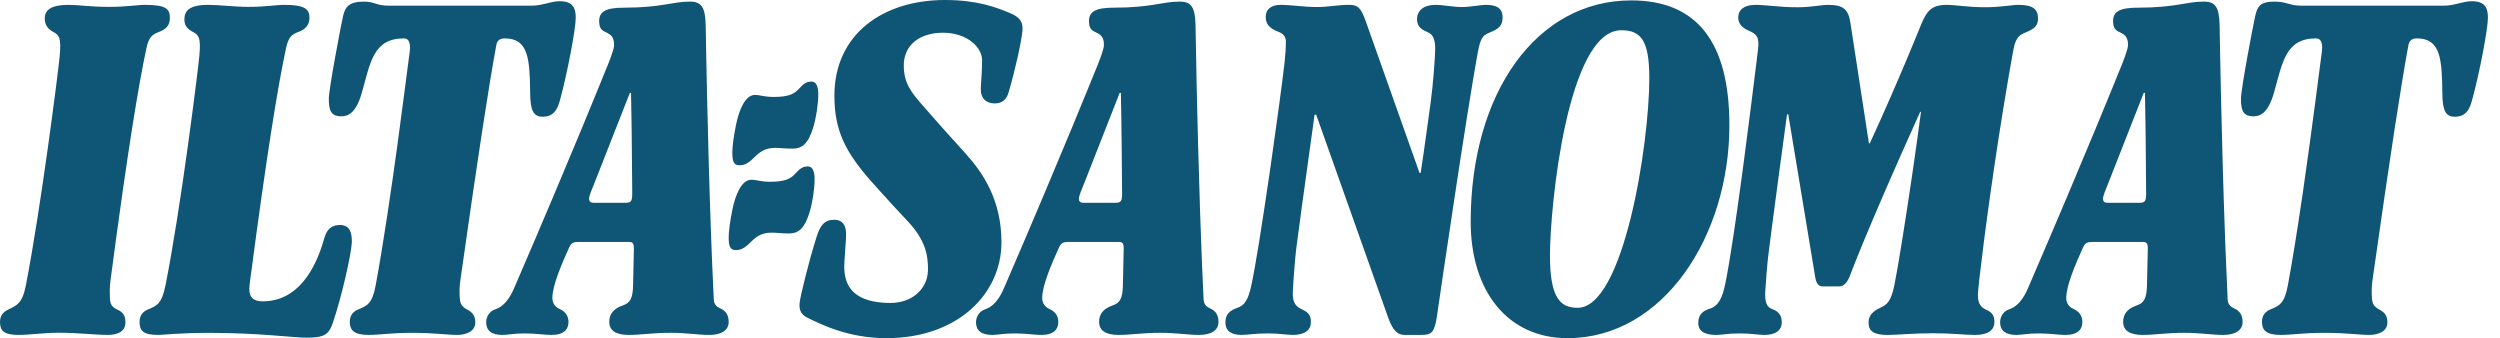 <?xml version="1.0" encoding="UTF-8"?>
<svg width="207px" height="28px" viewBox="0 0 207 28" version="1.1" xmlns="http://www.w3.org/2000/svg" xmlns:xlink="http://www.w3.org/1999/xlink">
    <g id="Logos" stroke="none" stroke-width="1" fill="none" fill-rule="evenodd">
        <g fill="#0F5576" fill-rule="nonzero">
            <path d="M135.07,0.033 C140.553,0.033 143.193,3.545 143.193,10.366 C143.193,19.568 137.711,28 129.793,28 C124.813,28 121.773,24.08 121.773,18.363 C121.773,7.693 127.218,0.033 135.07,0.033 Z M78.242,0 C80.915,0 82.452,0.602 83.52,1.037 C84.381,1.389 84.725,1.74 84.658,2.541 C84.581,3.444 84.057,5.787 83.52,7.626 C83.338,8.25 82.987,8.564 82.351,8.564 C81.65,8.564 81.18,8.127 81.21,7.324 C81.231,6.69 81.315,6.057 81.315,4.952 C81.315,3.982 80.146,2.71 78.074,2.71 C76.171,2.71 74.833,3.713 74.833,5.417 C74.833,6.891 75.466,7.658 76.34,8.663 C77.674,10.201 78.343,10.938 79.947,12.71 C81.455,14.377 82.92,16.621 82.92,20.064 C82.92,24.347 79.279,27.999 73.398,27.999 C70.224,27.999 67.986,26.858 66.884,26.321 C66.398,26.087 66.123,25.751 66.216,25.021 C66.281,24.483 66.95,21.706 67.616,19.602 C67.909,18.682 68.253,18.195 69.088,18.195 C69.688,18.195 70.056,18.56 70.056,19.398 C70.056,19.906 69.976,20.58 69.924,21.572 C69.871,22.577 69.688,25.083 73.731,25.083 C75.571,25.083 76.838,23.88 76.838,22.308 C76.838,21.106 76.628,19.886 75.169,18.33 C74.134,17.225 73.395,16.428 72.229,15.117 C69.99,12.609 69.088,10.802 69.088,7.928 C69.088,2.81 73.132,0 78.242,0 Z M23.586,0.402 C25.29,0.402 25.625,0.802 25.625,1.473 C25.625,2.041 25.29,2.441 24.72,2.641 C24.182,2.833 23.887,3.043 23.685,3.98 C23.017,7.087 22.114,12.576 20.712,23.21 C20.683,23.448 20.645,23.747 20.645,23.944 C20.645,24.585 20.945,24.951 21.749,24.951 C24.622,24.951 26.118,22.372 26.859,19.697 C27.054,18.995 27.459,18.629 28.129,18.629 C28.664,18.629 29.133,18.862 29.133,19.968 C29.133,20.868 28.296,24.586 27.56,26.722 C27.215,27.739 26.826,27.958 25.355,27.958 C24.288,27.958 21.414,27.56 17.34,27.56 C14.958,27.56 13.413,27.732 13.095,27.732 C11.857,27.732 11.556,27.389 11.556,26.653 C11.556,26.123 11.819,25.803 12.259,25.618 C12.994,25.32 13.394,25.15 13.698,23.644 C14.996,17.163 16.411,5.687 16.504,4.648 C16.643,3.114 16.469,2.91 15.968,2.641 C15.533,2.408 15.267,2.141 15.267,1.605 C15.267,0.903 15.669,0.402 17.239,0.402 C18.105,0.402 19.444,0.568 20.545,0.568 C22.148,0.568 22.751,0.402 23.586,0.402 Z M167.142,0.402 C168.382,0.402 168.748,0.802 168.748,1.538 C168.748,2.176 168.382,2.408 167.746,2.676 C167.329,2.851 166.917,2.981 166.71,4.114 C166.662,4.38 166.613,4.648 166.566,4.915 L166.423,5.72 L166.423,5.72 L166.284,6.526 C165.13,13.244 164.246,19.972 163.914,22.899 L163.877,23.232 C163.808,23.86 163.772,24.26 163.772,24.38 C163.772,25.115 163.939,25.42 164.537,25.686 C164.905,25.848 165.139,26.123 165.139,26.653 C165.139,27.362 164.574,27.733 163.535,27.733 C162.679,27.733 161.664,27.593 160.062,27.593 C158.257,27.593 157.223,27.733 156.287,27.733 C154.849,27.733 154.717,27.192 154.717,26.687 C154.717,26.191 154.98,25.82 155.682,25.484 C156.183,25.25 156.56,25.053 156.854,23.613 C157.148,22.171 157.745,18.444 158.307,14.621 L158.423,13.829 C158.652,12.246 158.872,10.672 159.057,9.263 L158.989,9.263 C154.446,19.33 153.144,22.911 153.144,22.911 C153.002,23.239 152.745,23.713 152.309,23.713 L150.907,23.713 C150.603,23.713 150.397,23.514 150.306,22.977 L148.068,9.465 L147.966,9.465 C146.73,18.562 146.432,21.004 146.432,21.004 C146.326,21.796 146.215,23.339 146.172,24.033 L146.16,24.231 C146.156,24.311 146.153,24.364 146.153,24.38 C146.153,25.252 146.419,25.48 146.8,25.618 C147.168,25.754 147.53,26.021 147.53,26.687 C147.53,27.389 146.966,27.733 146.097,27.733 C145.636,27.733 144.995,27.607 144.061,27.607 C142.957,27.607 142.623,27.733 142.089,27.733 C141.018,27.733 140.615,27.328 140.615,26.755 C140.615,25.954 141.11,25.706 141.589,25.551 C142.322,25.32 142.63,24.585 142.856,23.481 C143.228,21.676 143.731,18.241 144.204,14.757 L144.36,13.595 C144.823,10.12 145.236,6.77 145.437,5.128 L145.478,4.792 C145.503,4.588 145.523,4.423 145.537,4.304 L145.555,4.16 C145.557,4.141 145.559,4.126 145.561,4.114 C145.697,3.044 145.437,2.816 144.795,2.54 C144.157,2.276 143.926,1.874 143.926,1.439 C143.926,0.802 144.427,0.402 145.362,0.402 C146.274,0.402 147.233,0.601 148.839,0.601 C150.036,0.601 150.755,0.402 151.37,0.402 C152.577,0.402 153.039,0.74 153.211,1.874 L154.748,11.873 L154.818,11.873 C157.253,6.589 159.092,1.973 159.092,1.973 C159.541,0.942 159.894,0.402 161.197,0.402 C161.904,0.402 162.937,0.599 164.37,0.599 C165.708,0.599 166.548,0.402 167.142,0.402 Z M57.128,0.133 C58.096,0.133 58.388,0.619 58.43,2.041 L58.431,2.089 C58.442,2.807 58.577,11.354 58.884,19.671 L58.912,20.415 C58.921,20.663 58.931,20.91 58.941,21.157 L58.97,21.894 C59.011,22.875 59.054,23.841 59.099,24.781 C59.122,25.284 59.4,25.421 59.735,25.584 C60.058,25.749 60.336,26.054 60.336,26.654 C60.336,27.389 59.666,27.732 58.733,27.732 C57.796,27.732 56.826,27.557 55.557,27.557 C53.988,27.557 53.084,27.732 52.05,27.732 C50.948,27.732 50.446,27.329 50.446,26.654 C50.446,26.021 50.78,25.553 51.581,25.286 C52.182,25.082 52.396,24.682 52.418,23.645 L52.485,20.603 C52.495,20.1 52.349,20.033 52.05,20.033 L47.873,20.033 C47.372,20.033 47.254,20.208 47.105,20.535 C46.537,21.808 45.736,23.612 45.736,24.681 C45.736,24.986 45.871,25.382 46.338,25.584 C46.773,25.782 47.071,26.122 47.071,26.654 C47.071,27.259 46.704,27.732 45.669,27.732 C45.034,27.732 44.431,27.607 43.428,27.607 C42.494,27.607 42.093,27.732 41.594,27.732 C40.691,27.732 40.255,27.363 40.255,26.687 C40.255,26.191 40.56,25.762 40.99,25.618 C41.994,25.292 42.442,24.155 42.661,23.645 C47.352,12.784 50.145,5.819 50.145,5.819 C50.435,5.134 50.847,4.082 50.847,3.746 C50.847,3.109 50.641,2.887 50.179,2.676 C49.81,2.509 49.611,2.343 49.611,1.74 C49.611,0.97 50.145,0.636 51.648,0.636 C54.788,0.636 55.66,0.133 57.128,0.133 Z M97.686,0.133 C98.654,0.133 98.947,0.619 98.989,2.041 L98.989,2.062 C98.996,2.508 99.109,9.762 99.364,17.437 L99.389,18.181 C99.423,19.174 99.46,20.17 99.499,21.157 L99.528,21.894 C99.569,22.875 99.611,23.841 99.657,24.781 C99.682,25.284 99.959,25.421 100.292,25.584 C100.616,25.749 100.892,26.054 100.892,26.654 C100.892,27.389 100.225,27.732 99.289,27.732 C98.357,27.732 97.385,27.557 96.116,27.557 C94.546,27.557 93.644,27.732 92.609,27.732 C91.508,27.732 91.004,27.329 91.004,26.654 C91.004,26.021 91.34,25.553 92.142,25.286 C92.742,25.082 92.951,24.682 92.975,23.645 L93.041,20.603 C93.052,20.1 92.908,20.033 92.609,20.033 L88.432,20.033 C87.931,20.033 87.811,20.208 87.665,20.535 C87.094,21.808 86.294,23.612 86.294,24.681 C86.294,24.986 86.43,25.382 86.896,25.584 C87.333,25.782 87.628,26.122 87.628,26.654 C87.628,27.259 87.262,27.732 86.225,27.732 C85.593,27.732 84.991,27.607 83.988,27.607 C83.053,27.607 82.653,27.732 82.152,27.732 C81.25,27.732 80.813,27.363 80.813,26.687 C80.813,26.191 81.118,25.762 81.551,25.618 C82.554,25.292 83.001,24.155 83.221,23.645 C87.912,12.784 90.706,5.819 90.706,5.819 C90.994,5.134 91.405,4.082 91.405,3.746 C91.405,3.109 91.201,2.887 90.735,2.676 C90.37,2.509 90.169,2.343 90.169,1.74 C90.169,0.97 90.706,0.636 92.207,0.636 C95.348,0.636 96.216,0.133 97.686,0.133 Z M12.027,0.402 C13.795,0.402 14.065,0.77 14.065,1.473 C14.065,2.107 13.765,2.413 13.161,2.644 C12.629,2.848 12.326,3.044 12.125,3.981 C11.46,7.089 10.556,12.575 9.149,23.211 C9.123,23.449 9.088,23.815 9.088,24.013 C9.088,25.116 9.095,25.342 9.755,25.653 C10.229,25.874 10.386,26.191 10.386,26.687 C10.386,27.424 9.791,27.731 8.919,27.731 C7.95,27.731 6.371,27.549 4.875,27.55 C3.572,27.553 2.507,27.731 1.535,27.731 C0.299,27.731 -4.4408921e-15,27.363 -4.4408921e-15,26.654 C-4.4408921e-15,26.123 0.27,25.828 0.699,25.619 C1.37,25.294 1.841,25.151 2.138,23.644 C3.404,17.162 4.851,5.687 4.942,4.65 C5.082,3.116 4.907,2.911 4.41,2.644 C3.975,2.41 3.705,2.073 3.705,1.538 C3.705,0.837 4.207,0.402 5.675,0.402 C6.478,0.402 7.517,0.57 9.02,0.57 C10.522,0.57 11.29,0.402 12.027,0.402 Z M123.011,0.401 C123.914,0.401 124.414,0.67 124.414,1.439 C124.414,2.141 124.08,2.405 123.312,2.708 C122.642,2.975 122.543,3.308 122.276,4.815 C122.207,5.204 122.134,5.628 122.057,6.081 L121.915,6.927 C121.609,8.774 121.259,10.992 120.91,13.256 L120.8,13.973 C120.781,14.092 120.763,14.212 120.745,14.331 L120.635,15.048 C119.816,20.416 119.067,25.567 118.977,26.19 L118.967,26.253 L118.967,26.253 C118.772,27.521 118.532,27.731 117.7,27.731 L116.262,27.731 C115.795,27.731 115.341,27.429 114.961,26.354 L108.981,9.5 L108.846,9.5 C108.001,15.513 107.482,19.427 107.39,20.124 L107.38,20.195 C107.377,20.222 107.375,20.236 107.375,20.236 C107.191,21.578 107.041,24.046 107.041,24.312 C107.041,25.115 107.342,25.387 107.744,25.583 C108.159,25.795 108.543,25.954 108.543,26.653 C108.543,27.422 107.911,27.731 107.041,27.731 C106.535,27.731 105.941,27.607 105.004,27.607 C103.799,27.607 103.339,27.731 102.798,27.731 C101.896,27.731 101.463,27.362 101.463,26.687 C101.463,26.089 101.761,25.72 102.465,25.483 C103.077,25.281 103.355,24.779 103.599,23.679 C103.929,22.206 104.522,18.443 105.083,14.606 L105.222,13.646 C105.729,10.131 106.189,6.708 106.372,5.083 C106.435,4.515 106.473,3.811 106.473,3.48 C106.473,3.01 106.238,2.781 105.871,2.642 C105.004,2.313 104.803,1.907 104.803,1.406 C104.803,0.703 105.338,0.401 106.04,0.401 C106.873,0.401 107.939,0.581 109.044,0.581 C110.043,0.58 110.749,0.401 111.686,0.401 C112.418,0.401 112.675,0.607 113.089,1.773 L117.535,14.314 L117.632,14.314 C117.838,13.041 118.461,8.462 118.461,8.462 C118.65,7.118 118.835,4.679 118.835,4.014 C118.835,3.111 118.549,2.812 118.231,2.676 C117.766,2.476 117.33,2.242 117.33,1.605 C117.33,0.87 117.865,0.401 118.902,0.401 C119.383,0.401 120.402,0.585 121.039,0.585 C121.713,0.586 122.596,0.401 123.011,0.401 Z M204.659,0.101 C205.799,0.101 206,0.703 206,1.473 C206,2.375 205.299,6.121 204.659,8.395 C204.414,9.295 203.991,9.666 203.257,9.666 C202.489,9.666 202.24,9.138 202.226,7.726 C202.191,4.884 202.09,3.179 200.117,3.179 C199.72,3.179 199.49,3.347 199.415,3.746 C198.779,7.225 197.947,12.604 196.44,23.211 C196.413,23.447 196.378,23.748 196.378,23.945 C196.378,25.051 196.402,25.307 197.046,25.653 C197.478,25.884 197.679,26.191 197.679,26.687 C197.679,27.49 196.846,27.731 196.177,27.731 C195.306,27.731 194.373,27.559 192.47,27.559 C190.624,27.559 189.826,27.731 188.828,27.731 C187.589,27.731 187.291,27.293 187.291,26.654 C187.291,26.123 187.553,25.804 187.988,25.619 C188.721,25.32 189.15,25.149 189.431,23.644 C189.827,21.504 190.23,18.959 190.603,16.43 L190.714,15.673 C191.501,10.252 192.13,5.103 192.232,4.416 C192.349,3.648 192.232,3.179 191.762,3.179 C189.228,3.179 188.996,5.186 188.289,7.659 C187.823,9.31 187.188,9.631 186.587,9.631 C185.717,9.631 185.551,9.133 185.551,8.161 C185.551,7.393 186.519,2.276 186.722,1.372 C186.9,0.572 187.09,0.134 188.322,0.134 C189.359,0.134 189.561,0.47 190.532,0.47 L202.322,0.47 C203.29,0.47 203.895,0.101 204.659,0.101 Z M182.478,0.133 C183.449,0.133 183.741,0.619 183.783,2.041 L183.784,2.089 C183.795,2.807 183.929,11.354 184.235,19.671 L184.262,20.415 C184.319,21.901 184.381,23.372 184.449,24.781 C184.471,25.284 184.75,25.421 185.085,25.584 C185.409,25.749 185.688,26.054 185.688,26.654 C185.688,27.389 185.018,27.732 184.081,27.732 C183.148,27.732 182.18,27.557 180.908,27.557 C179.337,27.557 178.432,27.732 177.4,27.732 C176.298,27.732 175.796,27.329 175.796,26.654 C175.796,26.021 176.129,25.553 176.937,25.286 C177.53,25.082 177.747,24.682 177.769,23.645 L177.838,20.603 C177.848,20.1 177.699,20.033 177.4,20.033 L173.226,20.033 C172.725,20.033 172.599,20.208 172.453,20.535 C171.886,21.808 171.086,23.612 171.086,24.681 C171.086,24.986 171.219,25.382 171.691,25.584 C172.126,25.782 172.42,26.122 172.42,26.654 C172.42,27.259 172.056,27.732 171.02,27.732 C170.384,27.732 169.786,27.607 168.782,27.607 C167.845,27.607 167.445,27.732 166.943,27.732 C166.042,27.732 165.608,27.363 165.608,26.687 C165.608,26.191 165.91,25.762 166.341,25.618 C167.345,25.292 167.794,24.155 168.011,23.645 C172.703,12.784 175.5,5.819 175.5,5.819 C175.785,5.134 176.198,4.082 176.198,3.746 C176.198,3.109 175.995,2.887 175.529,2.676 C175.164,2.509 174.964,2.343 174.964,1.74 C174.964,0.97 175.5,0.636 176.999,0.636 C180.141,0.636 181.011,0.133 182.478,0.133 Z M46.338,0.101 C47.474,0.101 47.672,0.703 47.672,1.473 C47.672,2.375 46.971,6.121 46.338,8.395 C46.086,9.295 45.669,9.666 44.934,9.666 C44.164,9.666 43.913,9.138 43.897,7.726 C43.864,4.884 43.766,3.179 41.794,3.179 C41.393,3.179 41.165,3.347 41.092,3.746 C40.455,7.225 39.623,12.604 38.117,23.211 C38.085,23.447 38.051,23.748 38.051,23.945 C38.051,25.051 38.074,25.307 38.72,25.653 C39.154,25.884 39.355,26.191 39.355,26.687 C39.355,27.49 38.518,27.731 37.851,27.731 C36.983,27.731 36.049,27.559 34.146,27.559 C32.306,27.559 31.504,27.731 30.502,27.731 C29.265,27.731 28.964,27.293 28.964,26.654 C28.964,26.123 29.224,25.804 29.665,25.619 C30.4,25.32 30.822,25.149 31.102,23.644 C32.395,16.689 33.754,5.455 33.907,4.416 C34.023,3.648 33.907,3.179 33.442,3.179 C30.901,3.179 30.669,5.186 29.966,7.659 C29.496,9.31 28.864,9.631 28.263,9.631 C27.394,9.631 27.226,9.133 27.226,8.161 C27.226,7.393 28.196,2.276 28.396,1.372 C28.574,0.572 28.897,0.134 30.134,0.134 C31.068,0.134 31.102,0.47 32.206,0.47 L43.997,0.47 C44.968,0.47 45.568,0.101 46.338,0.101 Z M134.234,2.505 C129.793,2.505 128.337,17.056 128.337,21.171 C128.337,24.735 129.23,25.486 130.628,25.486 C134.437,25.486 136.563,11.974 136.563,6.455 C136.563,3.244 135.805,2.505 134.234,2.505 Z M66.916,13.781 C67.281,13.781 67.45,14.214 67.45,14.818 C67.45,15.654 67.275,16.79 67.017,17.627 C66.609,18.926 66.113,19.331 65.313,19.331 C64.748,19.331 64.245,19.262 63.91,19.262 C63.041,19.262 62.607,19.602 62.14,20.064 C61.604,20.603 61.303,20.706 60.903,20.706 C60.469,20.706 60.335,20.402 60.335,19.664 C60.335,19.168 60.435,18.396 60.635,17.392 C60.891,16.117 61.404,14.884 62.205,14.884 C62.675,14.884 62.942,15.05 63.778,15.05 C65.013,15.05 65.477,14.782 65.816,14.415 C66.247,13.946 66.447,13.781 66.916,13.781 Z M52.25,7.692 L52.151,7.692 L49.209,15.184 C49.017,15.679 48.776,16.187 48.776,16.456 C48.776,16.724 48.943,16.793 49.178,16.793 L51.783,16.793 C52.284,16.793 52.359,16.642 52.349,15.887 L52.348,15.759 C52.345,15.235 52.33,13.189 52.305,11.069 L52.298,10.56 C52.285,9.541 52.269,8.532 52.25,7.692 Z M92.809,7.692 L92.708,7.692 L89.768,15.184 C89.575,15.679 89.333,16.187 89.333,16.456 C89.333,16.724 89.501,16.793 89.736,16.793 L92.343,16.793 C92.844,16.793 92.92,16.641 92.908,15.887 L92.908,15.879 L92.907,15.759 C92.902,14.941 92.869,10.421 92.809,7.692 Z M177.601,7.692 L177.501,7.692 L174.559,15.184 C174.366,15.679 174.13,16.187 174.13,16.456 C174.13,16.724 174.296,16.793 174.527,16.793 L177.135,16.793 C177.638,16.793 177.71,16.641 177.699,15.887 L177.699,15.814 C177.697,15.398 177.683,13.274 177.657,11.069 L177.65,10.56 C177.637,9.541 177.621,8.532 177.601,7.692 Z M67.218,6.756 C67.586,6.756 67.753,7.192 67.753,7.795 C67.753,8.63 67.58,9.767 67.32,10.602 C66.91,11.906 66.416,12.308 65.613,12.308 C65.045,12.308 64.544,12.244 64.212,12.244 C63.34,12.244 62.91,12.575 62.439,13.044 C61.907,13.58 61.604,13.682 61.204,13.682 C60.77,13.682 60.637,13.379 60.637,12.643 C60.637,12.143 60.735,11.371 60.936,10.366 C61.191,9.095 61.704,7.861 62.507,7.861 C62.975,7.861 63.243,8.027 64.075,8.027 C65.313,8.027 65.776,7.759 66.114,7.393 C66.547,6.921 66.751,6.756 67.218,6.756 Z" id="ilta-sanomat-logo"></path>
        </g>
    </g>
</svg>